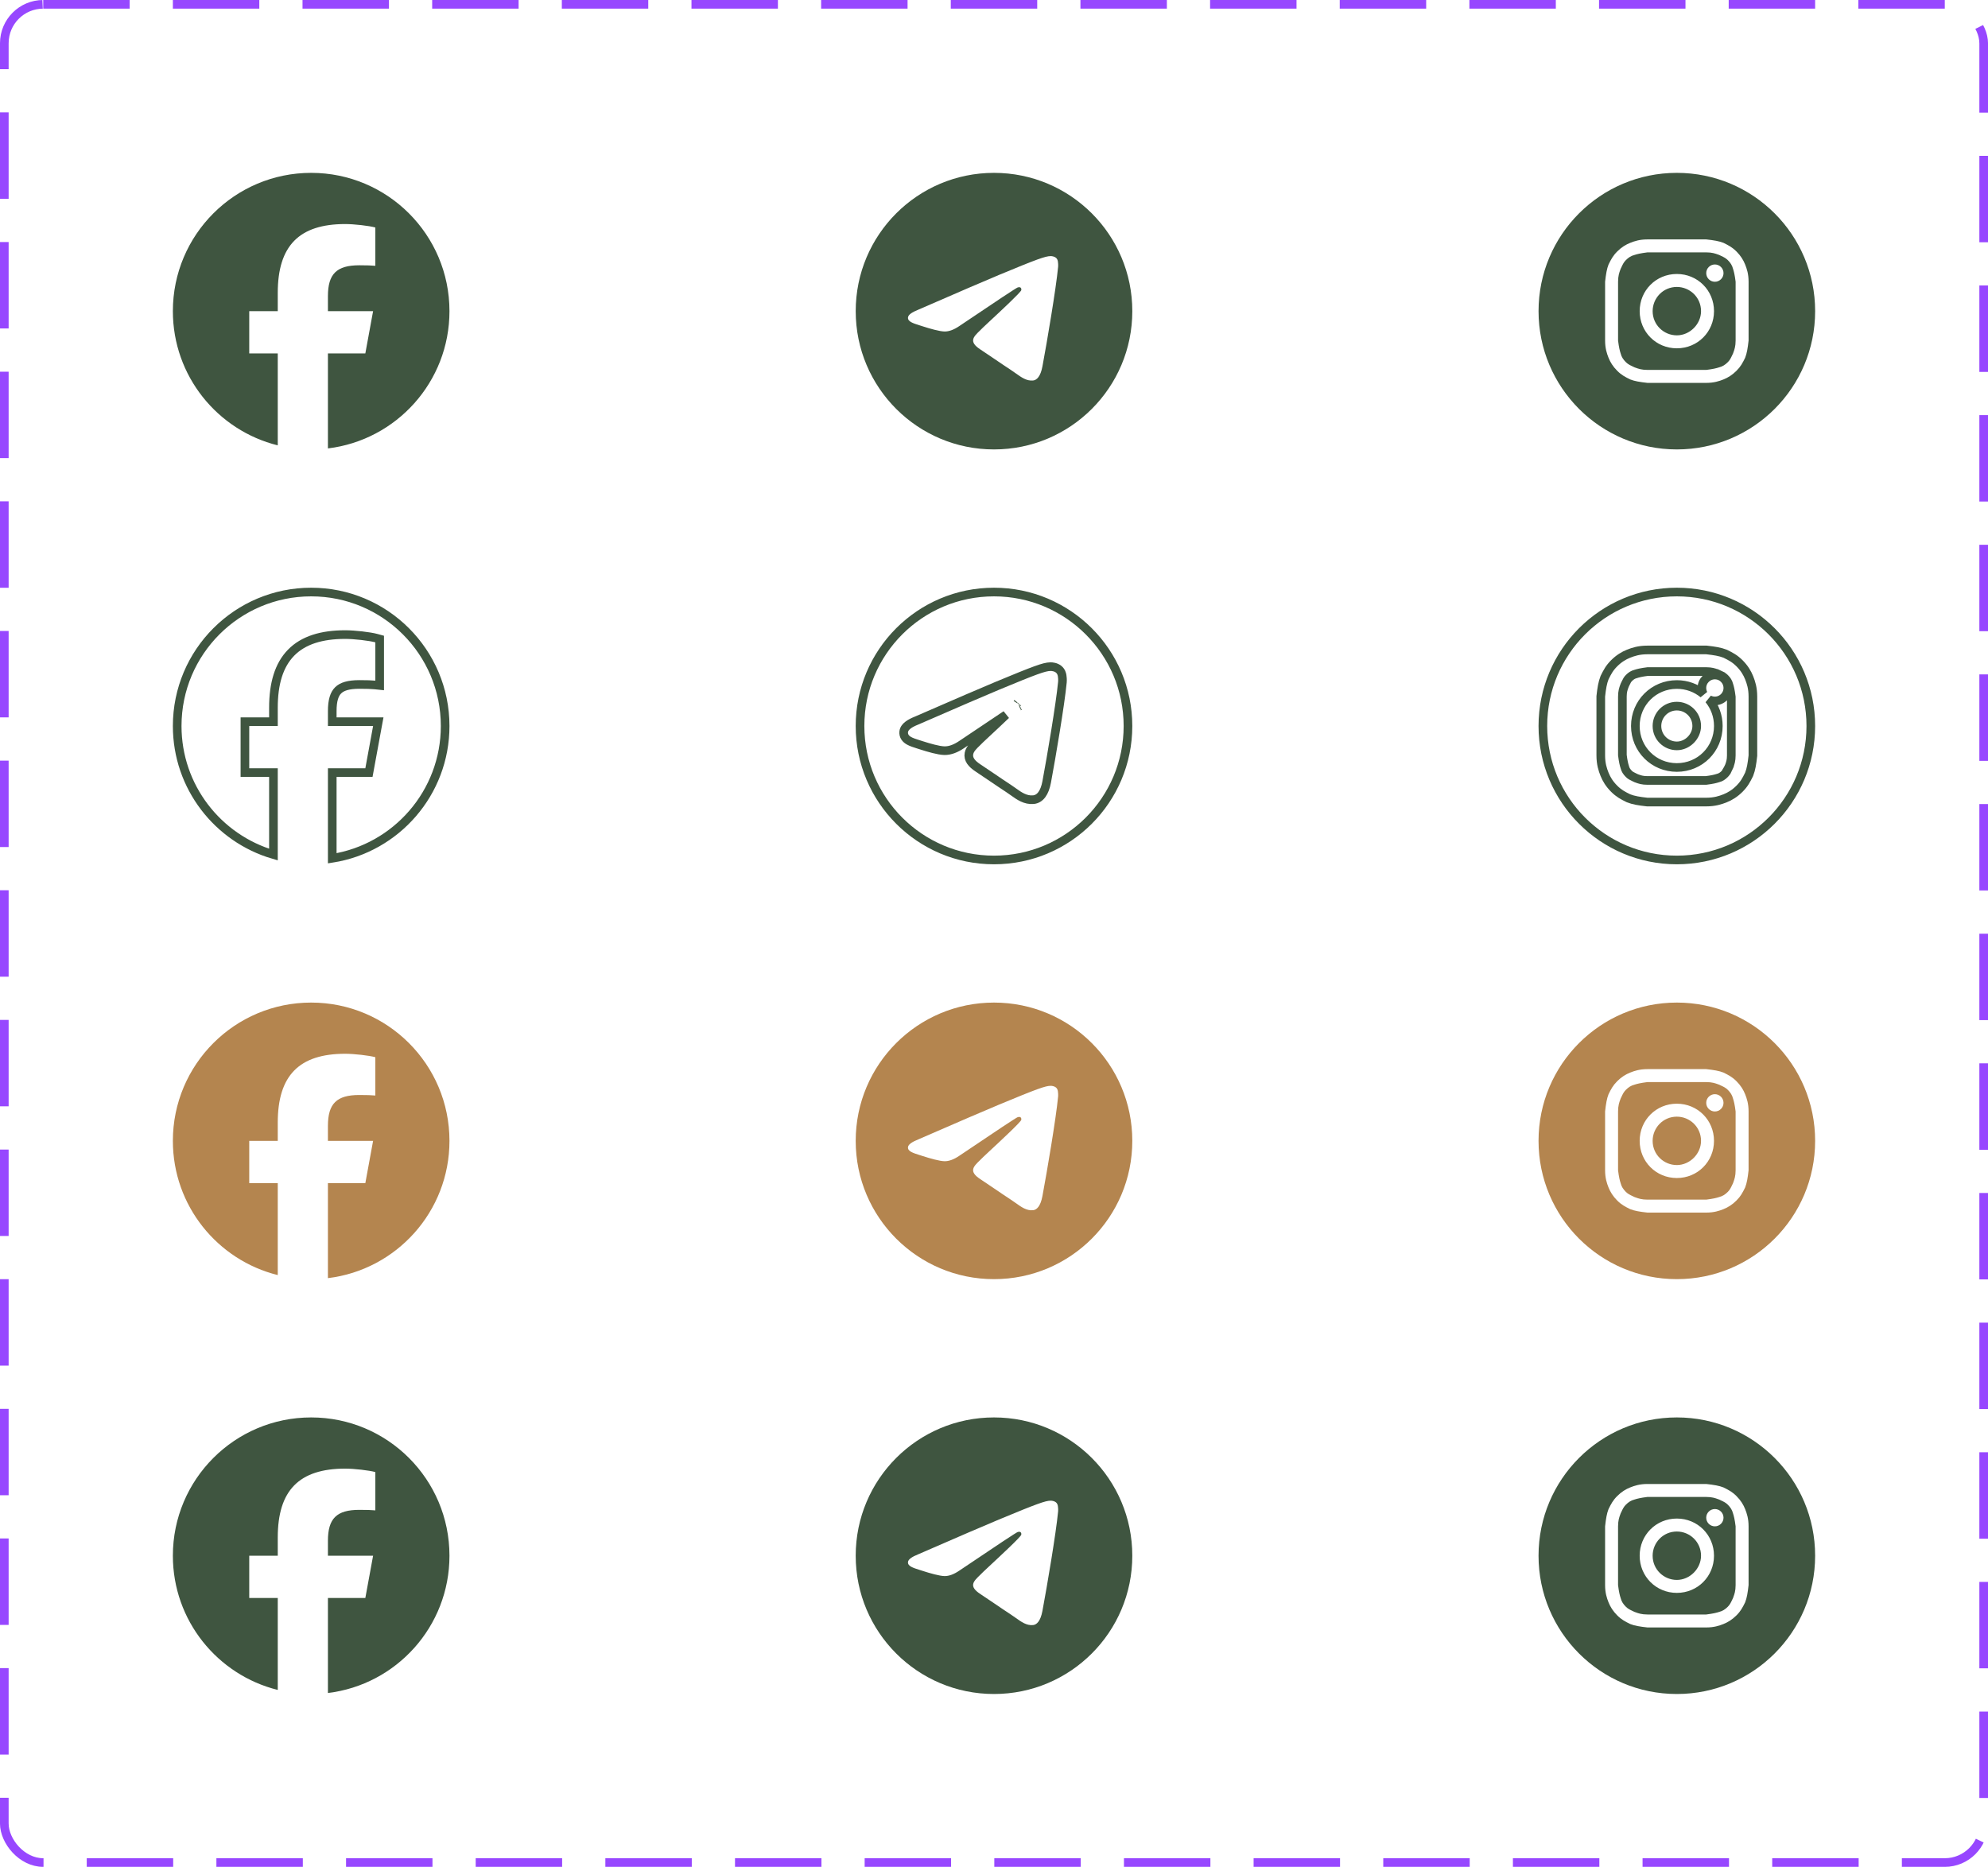<svg width="230" height="216" viewBox="0 0 230 216" fill="none" xmlns="http://www.w3.org/2000/svg">
<rect x="0.5" y="0.5" width="229" height="215" rx="4.5" stroke="#9747FF" stroke-dasharray="10 5"/>
<g clip-path="url(#clip0_450_1581)">
<path d="M36 20C27.163 20 20 27.163 20 36C20 43.503 25.166 49.8 32.135 51.529V40.89H28.836V36H32.135V33.893C32.135 28.447 34.6 25.923 39.946 25.923C40.96 25.923 42.709 26.122 43.425 26.321V30.753C43.047 30.713 42.391 30.693 41.576 30.693C38.953 30.693 37.939 31.687 37.939 34.271V36H43.165L42.267 40.89H37.939V51.883C45.862 50.926 52.001 44.181 52.001 36C52 27.163 44.837 20 36 20Z" fill="#3F5540"/>
</g>
<g clip-path="url(#clip1_450_1581)">
<path d="M36 116C27.163 116 20 123.164 20 132C20 139.503 25.166 145.8 32.135 147.529V136.89H28.836V132H32.135V129.893C32.135 124.447 34.6 121.923 39.946 121.923C40.96 121.923 42.709 122.122 43.425 122.321V126.753C43.047 126.713 42.391 126.693 41.576 126.693C38.953 126.693 37.939 127.687 37.939 130.271V132H43.165L42.267 136.89H37.939V147.883C45.862 146.926 52.001 140.18 52.001 132C52 123.164 44.837 116 36 116Z" fill="#B4854F"/>
</g>
<g clip-path="url(#clip2_450_1581)">
<path fill-rule="evenodd" clip-rule="evenodd" d="M131.001 36C131.001 44.837 123.838 52 115.001 52C106.164 52 99.001 44.837 99.001 36C99.001 27.163 106.164 20 115.001 20C123.838 20 131.001 27.163 131.001 36ZM115.574 31.812C114.018 32.459 110.908 33.799 106.244 35.831C105.486 36.132 105.089 36.427 105.053 36.715C104.992 37.202 105.602 37.394 106.432 37.655C106.545 37.69 106.662 37.727 106.782 37.766C107.599 38.032 108.698 38.342 109.269 38.355C109.788 38.366 110.366 38.152 111.004 37.714C115.363 34.772 117.612 33.285 117.753 33.253C117.853 33.23 117.991 33.202 118.085 33.285C118.178 33.368 118.169 33.526 118.159 33.568C118.099 33.825 115.705 36.051 114.466 37.202C114.08 37.561 113.806 37.816 113.75 37.874C113.625 38.005 113.497 38.128 113.374 38.246C112.615 38.978 112.046 39.526 113.406 40.422C114.059 40.853 114.582 41.209 115.104 41.564C115.673 41.952 116.241 42.339 116.976 42.821C117.164 42.944 117.343 43.071 117.517 43.195C118.18 43.668 118.775 44.093 119.511 44.025C119.939 43.986 120.38 43.584 120.605 42.385C121.135 39.551 122.176 33.411 122.417 30.881C122.438 30.66 122.412 30.376 122.391 30.251C122.369 30.127 122.325 29.95 122.163 29.818C121.971 29.663 121.675 29.63 121.543 29.632C120.941 29.643 120.018 29.964 115.574 31.812Z" fill="#3F5540"/>
</g>
<g clip-path="url(#clip3_450_1581)" filter="url(#filter0_f_450_1581)">
<path fill-rule="evenodd" clip-rule="evenodd" d="M131 180C131 188.837 123.837 196 115 196C106.163 196 99 188.837 99 180C99 171.163 106.163 164 115 164C123.837 164 131 171.163 131 180ZM115.573 175.812C114.017 176.459 110.907 177.799 106.243 179.831C105.485 180.132 105.088 180.427 105.052 180.715C104.991 181.202 105.601 181.394 106.431 181.655C106.544 181.69 106.661 181.727 106.781 181.766C107.598 182.032 108.697 182.342 109.268 182.355C109.787 182.366 110.365 182.152 111.004 181.714C115.362 178.772 117.611 177.285 117.752 177.253C117.852 177.23 117.99 177.202 118.084 177.285C118.177 177.368 118.168 177.526 118.158 177.568C118.098 177.826 115.704 180.051 114.465 181.202C114.079 181.561 113.805 181.816 113.749 181.874C113.624 182.004 113.496 182.128 113.373 182.246C112.614 182.978 112.045 183.526 113.405 184.422C114.058 184.853 114.581 185.209 115.103 185.564C115.672 185.952 116.24 186.339 116.975 186.821C117.163 186.944 117.342 187.071 117.516 187.195C118.179 187.668 118.774 188.093 119.51 188.025C119.938 187.986 120.379 187.583 120.604 186.384C121.134 183.551 122.176 177.411 122.416 174.881C122.437 174.66 122.411 174.376 122.39 174.251C122.368 174.127 122.324 173.949 122.162 173.818C121.97 173.663 121.674 173.63 121.542 173.632C120.94 173.643 120.017 173.964 115.573 175.812Z" fill="#3F5540"/>
</g>
<g clip-path="url(#clip4_450_1581)">
<path fill-rule="evenodd" clip-rule="evenodd" d="M131 132C131 140.837 123.837 148 115 148C106.163 148 99 140.837 99 132C99 123.163 106.163 116 115 116C123.837 116 131 123.163 131 132ZM115.573 127.812C114.017 128.459 110.907 129.799 106.243 131.831C105.485 132.132 105.088 132.427 105.052 132.715C104.991 133.202 105.601 133.394 106.431 133.655C106.544 133.69 106.661 133.727 106.781 133.766C107.598 134.032 108.697 134.342 109.268 134.355C109.787 134.366 110.365 134.152 111.004 133.714C115.362 130.772 117.611 129.285 117.752 129.253C117.852 129.23 117.99 129.202 118.084 129.285C118.177 129.368 118.168 129.526 118.158 129.568C118.098 129.826 115.704 132.051 114.465 133.202C114.079 133.561 113.805 133.816 113.749 133.874C113.624 134.004 113.496 134.128 113.373 134.246C112.614 134.978 112.045 135.526 113.405 136.422C114.058 136.853 114.581 137.209 115.103 137.564C115.672 137.952 116.24 138.339 116.975 138.821C117.163 138.944 117.342 139.071 117.516 139.195C118.179 139.668 118.774 140.093 119.51 140.025C119.938 139.986 120.379 139.583 120.604 138.384C121.134 135.551 122.176 129.411 122.416 126.881C122.437 126.66 122.411 126.376 122.39 126.251C122.368 126.127 122.324 125.949 122.162 125.818C121.97 125.663 121.674 125.63 121.542 125.632C120.94 125.643 120.017 125.964 115.573 127.812Z" fill="#B4854F"/>
</g>
<g clip-path="url(#clip5_450_1581)">
<path d="M130.5 84C130.5 92.56 123.56 99.5 115 99.5C106.44 99.5 99.5 92.56 99.5 84C99.5 75.44 106.44 68.5 115 68.5C123.56 68.5 130.5 75.44 130.5 84ZM115.381 79.35C113.821 79.999 110.71 81.339 106.05 83.37C105.657 83.526 105.326 83.693 105.079 83.877C104.843 84.051 104.6 84.304 104.556 84.653C104.526 84.893 104.581 85.119 104.712 85.312C104.833 85.49 105.002 85.614 105.16 85.704C105.456 85.873 105.859 85.999 106.242 86.12L106.281 86.132C106.395 86.167 106.509 86.204 106.627 86.242C107.042 86.377 107.533 86.524 107.995 86.64C108.447 86.754 108.911 86.847 109.258 86.855C109.92 86.869 110.601 86.596 111.285 86.127C113.463 84.657 115.113 83.551 116.235 82.809C116.287 82.775 116.337 82.742 116.387 82.709C115.634 83.434 114.739 84.265 114.125 84.836L114.078 84.88C113.725 85.208 113.455 85.459 113.389 85.527C113.271 85.65 113.15 85.767 113.026 85.886L113.014 85.898C112.834 86.072 112.638 86.26 112.481 86.451C112.322 86.644 112.161 86.886 112.104 87.176C111.972 87.844 112.426 88.376 113.13 88.84C113.78 89.268 114.3 89.622 114.821 89.978L114.822 89.978C115.391 90.366 115.963 90.755 116.701 91.239C116.879 91.356 117.05 91.478 117.226 91.603C117.246 91.617 117.266 91.631 117.286 91.646C117.899 92.084 118.633 92.608 119.556 92.523C120.342 92.45 120.862 91.723 121.095 90.476C121.625 87.644 122.671 81.484 122.914 78.929C122.941 78.65 122.909 78.32 122.882 78.167C122.856 78.011 122.785 77.68 122.477 77.43C122.302 77.288 122.101 77.217 121.946 77.18C121.788 77.142 121.639 77.13 121.533 77.132C121.142 77.139 120.693 77.249 119.828 77.563C118.954 77.88 117.601 78.427 115.381 79.35ZM117.949 81.711C117.949 81.711 117.946 81.713 117.94 81.715C117.946 81.712 117.949 81.711 117.949 81.711ZM117.709 81.354C117.712 81.349 117.714 81.346 117.715 81.345C117.715 81.345 117.713 81.348 117.709 81.354Z" stroke="#3F5540"/>
</g>
<path d="M194.001 38.8C192.501 38.8 191.201 37.6 191.201 36C191.201 34.5 192.401 33.2 194.001 33.2C195.501 33.2 196.801 34.4 196.801 36C196.801 37.5 195.501 38.8 194.001 38.8Z" fill="#3F5540"/>
<path fill-rule="evenodd" clip-rule="evenodd" d="M197.401 29.2H190.601C189.801 29.3 189.401 29.4 189.101 29.5C188.701 29.6 188.401 29.8 188.101 30.1C187.864 30.337 187.751 30.575 187.616 30.862C187.58 30.937 187.543 31.017 187.501 31.1C187.486 31.146 187.468 31.195 187.448 31.247C187.344 31.533 187.201 31.924 187.201 32.6V39.4C187.301 40.2 187.401 40.6 187.501 40.9C187.601 41.3 187.801 41.6 188.101 41.9C188.338 42.137 188.576 42.249 188.863 42.385C188.938 42.421 189.017 42.458 189.101 42.5C189.147 42.516 189.196 42.533 189.248 42.553C189.534 42.657 189.925 42.8 190.601 42.8H197.401C198.201 42.7 198.601 42.6 198.901 42.5C199.301 42.4 199.601 42.2 199.901 41.9C200.138 41.663 200.251 41.425 200.386 41.138C200.422 41.063 200.459 40.983 200.501 40.9C200.516 40.854 200.534 40.805 200.553 40.752C200.658 40.467 200.801 40.076 200.801 39.4V32.6C200.701 31.8 200.601 31.4 200.501 31.1C200.401 30.7 200.201 30.4 199.901 30.1C199.664 29.863 199.426 29.75 199.139 29.615C199.064 29.579 198.984 29.542 198.901 29.5C198.855 29.485 198.806 29.467 198.753 29.448C198.468 29.343 198.077 29.2 197.401 29.2ZM194.001 31.7C191.601 31.7 189.701 33.6 189.701 36C189.701 38.4 191.601 40.3 194.001 40.3C196.401 40.3 198.301 38.4 198.301 36C198.301 33.6 196.401 31.7 194.001 31.7ZM199.401 31.6C199.401 32.152 198.953 32.6 198.401 32.6C197.849 32.6 197.401 32.152 197.401 31.6C197.401 31.048 197.849 30.6 198.401 30.6C198.953 30.6 199.401 31.048 199.401 31.6Z" fill="#3F5540"/>
<path fill-rule="evenodd" clip-rule="evenodd" d="M178.001 36C178.001 27.163 185.164 20 194.001 20C202.838 20 210.001 27.163 210.001 36C210.001 44.837 202.838 52 194.001 52C185.164 52 178.001 44.837 178.001 36ZM190.601 27.7H197.401C198.301 27.8 198.901 27.9 199.401 28.1C200.001 28.4 200.401 28.6 200.901 29.1C201.401 29.6 201.701 30.1 201.901 30.6C202.101 31.1 202.301 31.7 202.301 32.6V39.4C202.201 40.3 202.101 40.9 201.901 41.4C201.601 42 201.401 42.4 200.901 42.9C200.401 43.4 199.901 43.7 199.401 43.9C198.901 44.1 198.301 44.3 197.401 44.3H190.601C189.701 44.2 189.101 44.1 188.601 43.9C188.001 43.6 187.601 43.4 187.101 42.9C186.601 42.4 186.301 41.9 186.101 41.4C185.901 40.9 185.701 40.3 185.701 39.4V32.6C185.801 31.7 185.901 31.1 186.101 30.6C186.401 30 186.601 29.6 187.101 29.1C187.601 28.6 188.101 28.3 188.601 28.1C189.101 27.9 189.701 27.7 190.601 27.7Z" fill="#3F5540"/>
<path d="M194 134.8C192.5 134.8 191.2 133.6 191.2 132C191.2 130.5 192.4 129.2 194 129.2C195.5 129.2 196.8 130.4 196.8 132C196.8 133.5 195.5 134.8 194 134.8Z" fill="#B4854F"/>
<path fill-rule="evenodd" clip-rule="evenodd" d="M197.4 125.2H190.6C189.8 125.3 189.4 125.4 189.1 125.5C188.7 125.6 188.4 125.8 188.1 126.1C187.863 126.337 187.75 126.575 187.615 126.862C187.579 126.937 187.542 127.017 187.5 127.1C187.485 127.146 187.467 127.195 187.448 127.248C187.343 127.533 187.2 127.924 187.2 128.6V135.4C187.3 136.2 187.4 136.6 187.5 136.9C187.6 137.3 187.8 137.6 188.1 137.9C188.337 138.137 188.575 138.25 188.862 138.385C188.937 138.421 189.017 138.458 189.1 138.5C189.146 138.515 189.195 138.533 189.248 138.552C189.533 138.657 189.924 138.8 190.6 138.8H197.4C198.2 138.7 198.6 138.6 198.9 138.5C199.3 138.4 199.6 138.2 199.9 137.9C200.137 137.663 200.25 137.425 200.385 137.138C200.421 137.063 200.458 136.983 200.5 136.9C200.515 136.854 200.533 136.805 200.552 136.752C200.657 136.467 200.8 136.076 200.8 135.4V128.6C200.7 127.8 200.6 127.4 200.5 127.1C200.4 126.7 200.2 126.4 199.9 126.1C199.663 125.863 199.425 125.75 199.138 125.615C199.063 125.579 198.983 125.542 198.9 125.5C198.854 125.485 198.805 125.467 198.752 125.448C198.467 125.343 198.076 125.2 197.4 125.2ZM194 127.7C191.6 127.7 189.7 129.6 189.7 132C189.7 134.4 191.6 136.3 194 136.3C196.4 136.3 198.3 134.4 198.3 132C198.3 129.6 196.4 127.7 194 127.7ZM199.4 127.6C199.4 128.152 198.952 128.6 198.4 128.6C197.848 128.6 197.4 128.152 197.4 127.6C197.4 127.048 197.848 126.6 198.4 126.6C198.952 126.6 199.4 127.048 199.4 127.6Z" fill="#B4854F"/>
<path fill-rule="evenodd" clip-rule="evenodd" d="M178 132C178 123.163 185.163 116 194 116C202.837 116 210 123.163 210 132C210 140.837 202.837 148 194 148C185.163 148 178 140.837 178 132ZM190.6 123.7H197.4C198.3 123.8 198.9 123.9 199.4 124.1C200 124.4 200.4 124.6 200.9 125.1C201.4 125.6 201.7 126.1 201.9 126.6C202.1 127.1 202.3 127.7 202.3 128.6V135.4C202.2 136.3 202.1 136.9 201.9 137.4C201.6 138 201.4 138.4 200.9 138.9C200.4 139.4 199.9 139.7 199.4 139.9C198.9 140.1 198.3 140.3 197.4 140.3H190.6C189.7 140.2 189.1 140.1 188.6 139.9C188 139.6 187.6 139.4 187.1 138.9C186.6 138.4 186.3 137.9 186.1 137.4C185.9 136.9 185.7 136.3 185.7 135.4V128.6C185.8 127.7 185.9 127.1 186.1 126.6C186.4 126 186.6 125.6 187.1 125.1C187.6 124.6 188.1 124.3 188.6 124.1C189.1 123.9 189.7 123.7 190.6 123.7Z" fill="#B4854F"/>
<path d="M189.221 77.985L189.24 77.98L189.258 77.974C189.514 77.889 189.874 77.796 190.631 77.7H197.4C197.988 77.7 198.314 77.819 198.576 77.915L198.581 77.917L198.584 77.918C198.623 77.933 198.665 77.948 198.707 77.963C198.784 78.001 198.857 78.035 198.923 78.066L198.925 78.067L199.138 77.615L198.925 78.067C199.215 78.204 199.378 78.285 199.546 78.454C199.801 78.709 199.943 78.932 200.015 79.221L200.02 79.24L200.026 79.258C200.111 79.514 200.204 79.874 200.3 80.631V87.4C200.3 87.988 200.181 88.314 200.085 88.576L200.083 88.581C200.068 88.621 200.052 88.664 200.037 88.707C199.999 88.784 199.965 88.857 199.934 88.923L199.933 88.925L200.385 89.138L199.933 88.925C199.796 89.215 199.715 89.378 199.546 89.546C199.292 89.801 199.068 89.943 198.779 90.015L198.76 90.02L198.742 90.026C198.486 90.111 198.126 90.204 197.369 90.3H190.6C190.012 90.3 189.686 90.181 189.424 90.085L189.419 90.083L189.416 90.082C189.377 90.067 189.335 90.052 189.293 90.037C189.216 89.999 189.143 89.965 189.077 89.934L189.075 89.933C188.785 89.796 188.622 89.715 188.454 89.546C188.199 89.291 188.057 89.068 187.985 88.779L187.98 88.76L187.974 88.742C187.889 88.486 187.796 88.126 187.7 87.369V80.6C187.7 80.012 187.819 79.686 187.915 79.424L187.917 79.419L187.918 79.416C187.933 79.377 187.948 79.335 187.963 79.293C188.001 79.216 188.035 79.143 188.066 79.077L188.067 79.075L188.067 79.075C188.204 78.785 188.285 78.622 188.454 78.454C188.708 78.199 188.932 78.057 189.221 77.985ZM197.455 75.203L197.428 75.2H197.4H190.6C189.614 75.2 188.948 75.422 188.414 75.636C187.856 75.859 187.297 76.195 186.746 76.746C186.189 77.304 185.958 77.765 185.66 78.363L185.653 78.376L185.643 78.395L185.636 78.414C185.408 78.984 185.303 79.645 185.203 80.545L185.2 80.572V80.6V87.4C185.2 88.386 185.422 89.052 185.636 89.586C185.859 90.144 186.195 90.703 186.746 91.254C187.304 91.811 187.765 92.042 188.363 92.34L188.376 92.347L188.395 92.356L188.414 92.364C188.984 92.592 189.645 92.697 190.545 92.797L190.572 92.8H190.6H197.4C198.386 92.8 199.052 92.578 199.586 92.364C200.144 92.141 200.703 91.805 201.254 91.254C201.811 90.696 202.042 90.235 202.34 89.637L202.347 89.624L202.357 89.605L202.364 89.586C202.592 89.016 202.697 88.355 202.797 87.455L202.8 87.428V87.4V80.6C202.8 79.614 202.578 78.948 202.364 78.414C202.141 77.856 201.805 77.297 201.254 76.746C200.696 76.189 200.235 75.958 199.637 75.66L199.624 75.653L199.605 75.644L199.586 75.636C199.016 75.408 198.355 75.303 197.455 75.203ZM194 86.3C192.764 86.3 191.7 85.312 191.7 84C191.7 82.764 192.688 81.7 194 81.7C195.236 81.7 196.3 82.688 196.3 84C196.3 85.224 195.224 86.3 194 86.3ZM194 79.2C191.324 79.2 189.2 81.324 189.2 84C189.2 86.676 191.324 88.8 194 88.8C196.676 88.8 198.8 86.676 198.8 84C198.8 82.827 198.392 81.76 197.708 80.931C197.915 81.039 198.15 81.1 198.4 81.1C199.228 81.1 199.9 80.428 199.9 79.6C199.9 78.772 199.228 78.1 198.4 78.1C197.572 78.1 196.9 78.772 196.9 79.6C196.9 79.85 196.961 80.085 197.069 80.292C196.24 79.608 195.173 79.2 194 79.2ZM178.5 84C178.5 75.44 185.44 68.5 194 68.5C202.56 68.5 209.5 75.44 209.5 84C209.5 92.56 202.56 99.5 194 99.5C185.44 99.5 178.5 92.56 178.5 84Z" stroke="#3F5540"/>
<g filter="url(#filter1_f_450_1581)">
<path d="M194 182.8C192.5 182.8 191.2 181.6 191.2 180C191.2 178.5 192.4 177.2 194 177.2C195.5 177.2 196.8 178.4 196.8 180C196.8 181.5 195.5 182.8 194 182.8Z" fill="#3F5540"/>
<path fill-rule="evenodd" clip-rule="evenodd" d="M197.4 173.2H190.6C189.8 173.3 189.4 173.4 189.1 173.5C188.7 173.6 188.4 173.8 188.1 174.1C187.863 174.337 187.75 174.575 187.615 174.862C187.579 174.937 187.542 175.017 187.5 175.1C187.485 175.146 187.467 175.195 187.448 175.248C187.343 175.533 187.2 175.924 187.2 176.6V183.4C187.3 184.2 187.4 184.6 187.5 184.9C187.6 185.3 187.8 185.6 188.1 185.9C188.337 186.137 188.575 186.25 188.862 186.385C188.937 186.421 189.017 186.458 189.1 186.5C189.146 186.515 189.195 186.533 189.248 186.552C189.533 186.657 189.924 186.8 190.6 186.8H197.4C198.2 186.7 198.6 186.6 198.9 186.5C199.3 186.4 199.6 186.2 199.9 185.9C200.137 185.663 200.25 185.425 200.385 185.138C200.421 185.063 200.458 184.983 200.5 184.9C200.515 184.854 200.533 184.805 200.552 184.752C200.657 184.467 200.8 184.076 200.8 183.4V176.6C200.7 175.8 200.6 175.4 200.5 175.1C200.4 174.7 200.2 174.4 199.9 174.1C199.663 173.863 199.425 173.75 199.138 173.615C199.063 173.579 198.983 173.542 198.9 173.5C198.854 173.485 198.805 173.467 198.752 173.448C198.467 173.343 198.076 173.2 197.4 173.2ZM194 175.7C191.6 175.7 189.7 177.6 189.7 180C189.7 182.4 191.6 184.3 194 184.3C196.4 184.3 198.3 182.4 198.3 180C198.3 177.6 196.4 175.7 194 175.7ZM199.4 175.6C199.4 176.152 198.952 176.6 198.4 176.6C197.848 176.6 197.4 176.152 197.4 175.6C197.4 175.048 197.848 174.6 198.4 174.6C198.952 174.6 199.4 175.048 199.4 175.6Z" fill="#3F5540"/>
<path fill-rule="evenodd" clip-rule="evenodd" d="M178 180C178 171.163 185.163 164 194 164C202.837 164 210 171.163 210 180C210 188.837 202.837 196 194 196C185.163 196 178 188.837 178 180ZM190.6 171.7H197.4C198.3 171.8 198.9 171.9 199.4 172.1C200 172.4 200.4 172.6 200.9 173.1C201.4 173.6 201.7 174.1 201.9 174.6C202.1 175.1 202.3 175.7 202.3 176.6V183.4C202.2 184.3 202.1 184.9 201.9 185.4C201.6 186 201.4 186.4 200.9 186.9C200.4 187.4 199.9 187.7 199.4 187.9C198.9 188.1 198.3 188.3 197.4 188.3H190.6C189.7 188.2 189.1 188.1 188.6 187.9C188 187.6 187.6 187.4 187.1 186.9C186.6 186.4 186.3 185.9 186.1 185.4C185.9 184.9 185.7 184.3 185.7 183.4V176.6C185.8 175.7 185.9 175.1 186.1 174.6C186.4 174 186.6 173.6 187.1 173.1C187.6 172.6 188.1 172.3 188.6 172.1C189.1 171.9 189.7 171.7 190.6 171.7Z" fill="#3F5540"/>
</g>
<g clip-path="url(#clip6_450_1581)">
<path d="M51.501 84C51.501 91.731 45.841 98.139 38.439 99.308V89.39H42.267H42.684L42.759 88.98L43.657 84.09L43.766 83.5H43.165H38.439V82.271C38.439 81.026 38.687 80.3 39.124 79.87C39.564 79.437 40.308 79.193 41.576 79.193C42.39 79.193 43.023 79.213 43.372 79.25L43.925 79.308V78.753V74.321V73.94L43.558 73.839C42.786 73.625 40.989 73.423 39.946 73.423C37.203 73.423 35.094 74.07 33.678 75.516C32.265 76.96 31.635 79.106 31.635 81.893V83.5H28.836H28.336V84V88.89V89.39H28.836H31.635V98.876C25.2 96.99 20.5 91.044 20.5 84C20.5 75.44 27.44 68.5 36 68.5C44.56 68.5 51.5 75.44 51.501 84Z" stroke="#3F5540"/>
</g>
<g clip-path="url(#clip7_450_1581)" filter="url(#filter2_f_450_1581)">
<path d="M36 164C27.163 164 20 171.164 20 180C20 187.503 25.166 193.8 32.135 195.529V184.89H28.836V180H32.135V177.893C32.135 172.447 34.6 169.923 39.946 169.923C40.96 169.923 42.709 170.122 43.425 170.321V174.753C43.047 174.713 42.391 174.693 41.576 174.693C38.953 174.693 37.939 175.687 37.939 178.271V180H43.165L42.267 184.89H37.939V195.883C45.862 194.926 52.001 188.18 52.001 180C52 171.164 44.837 164 36 164Z" fill="#3F5540"/>
</g>
<defs>
<filter id="filter0_f_450_1581" x="95" y="160" width="40" height="40" filterUnits="userSpaceOnUse" color-interpolation-filters="sRGB">
<feFlood flood-opacity="0" result="BackgroundImageFix"/>
<feBlend mode="normal" in="SourceGraphic" in2="BackgroundImageFix" result="shape"/>
<feGaussianBlur stdDeviation="2" result="effect1_foregroundBlur_450_1581"/>
</filter>
<filter id="filter1_f_450_1581" x="174" y="160" width="40" height="40" filterUnits="userSpaceOnUse" color-interpolation-filters="sRGB">
<feFlood flood-opacity="0" result="BackgroundImageFix"/>
<feBlend mode="normal" in="SourceGraphic" in2="BackgroundImageFix" result="shape"/>
<feGaussianBlur stdDeviation="2" result="effect1_foregroundBlur_450_1581"/>
</filter>
<filter id="filter2_f_450_1581" x="16" y="160" width="40.001" height="39.883" filterUnits="userSpaceOnUse" color-interpolation-filters="sRGB">
<feFlood flood-opacity="0" result="BackgroundImageFix"/>
<feBlend mode="normal" in="SourceGraphic" in2="BackgroundImageFix" result="shape"/>
<feGaussianBlur stdDeviation="2" result="effect1_foregroundBlur_450_1581"/>
</filter>
<clipPath id="clip0_450_1581">
<rect width="32.001" height="31.883" fill="white" transform="translate(20 20)"/>
</clipPath>
<clipPath id="clip1_450_1581">
<rect width="32.001" height="31.883" fill="white" transform="translate(20 116)"/>
</clipPath>
<clipPath id="clip2_450_1581">
<rect width="32" height="32" fill="white" transform="translate(99.001 20)"/>
</clipPath>
<clipPath id="clip3_450_1581">
<rect width="32" height="32" fill="white" transform="translate(99 164)"/>
</clipPath>
<clipPath id="clip4_450_1581">
<rect width="32" height="32" fill="white" transform="translate(99 116)"/>
</clipPath>
<clipPath id="clip5_450_1581">
<rect width="32" height="32" fill="white" transform="translate(99 68)"/>
</clipPath>
<clipPath id="clip6_450_1581">
<rect width="32.001" height="31.883" fill="white" transform="translate(20 68)"/>
</clipPath>
<clipPath id="clip7_450_1581">
<rect width="32.001" height="31.883" fill="white" transform="translate(20 164)"/>
</clipPath>
</defs>
</svg>
